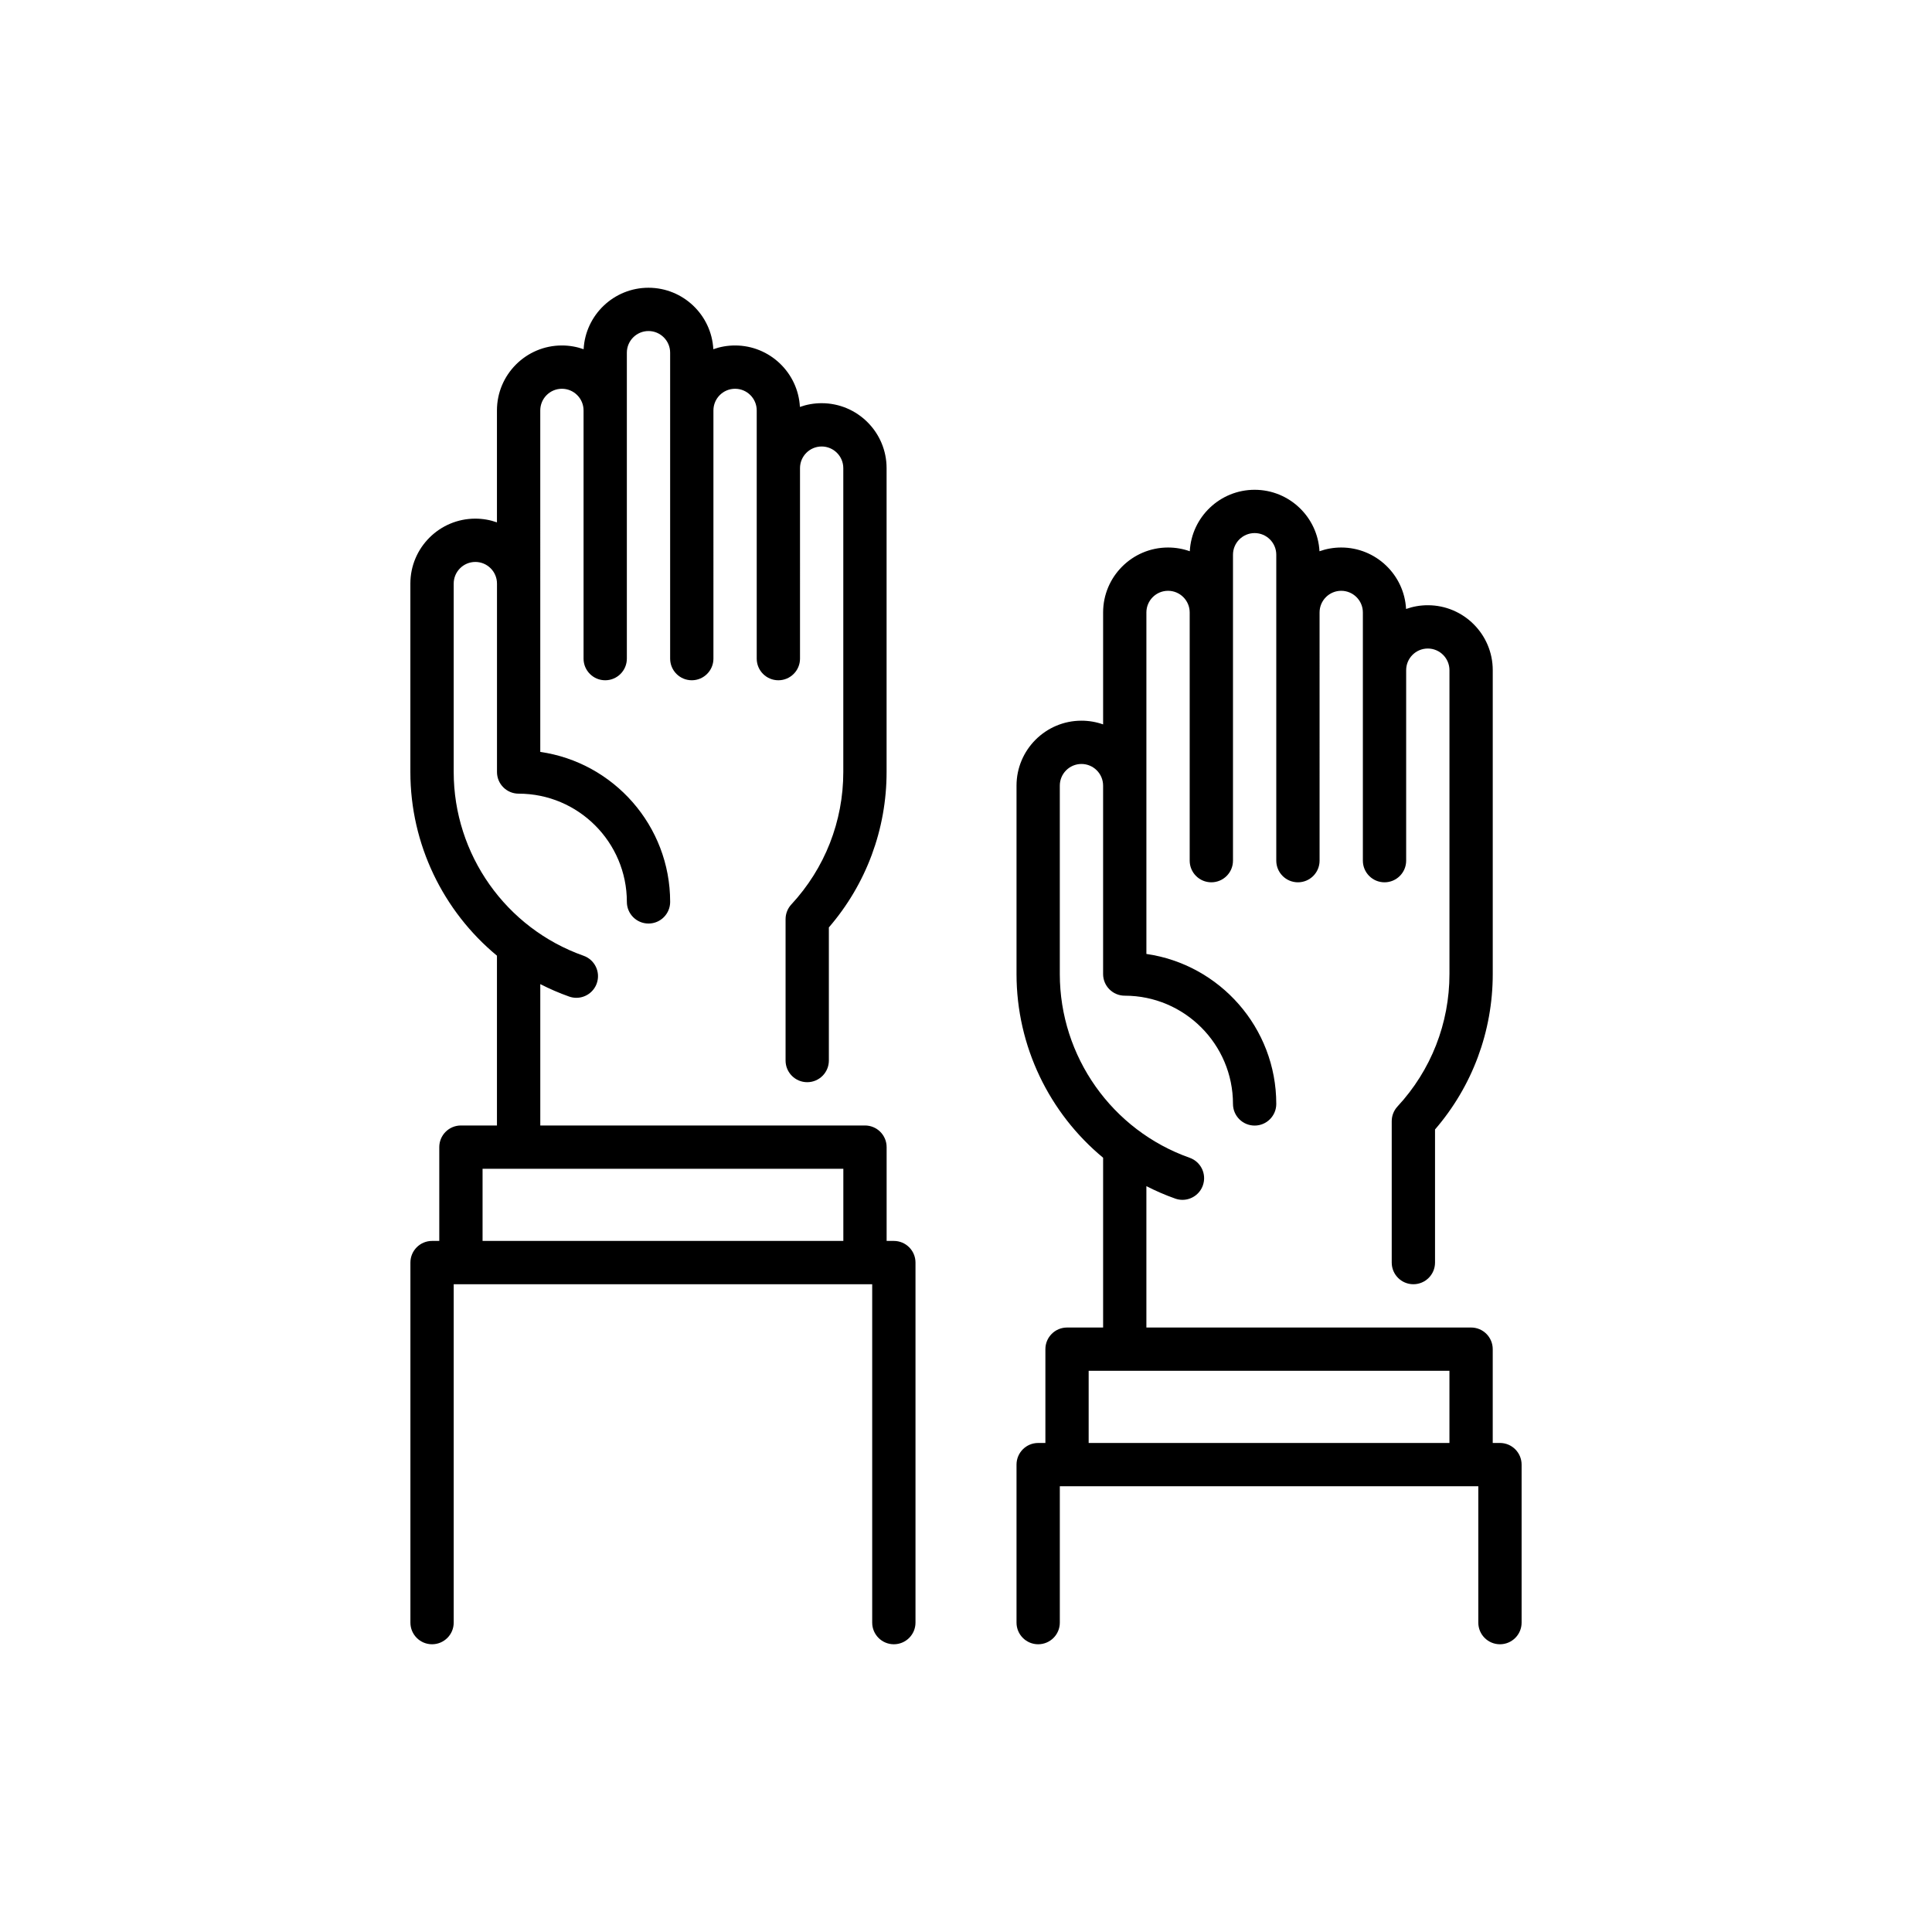 <?xml version="1.0" encoding="utf-8"?>
<!-- Generator: Adobe Illustrator 16.0.0, SVG Export Plug-In . SVG Version: 6.00 Build 0)  -->
<!DOCTYPE svg PUBLIC "-//W3C//DTD SVG 1.1//EN" "http://www.w3.org/Graphics/SVG/1.1/DTD/svg11.dtd">
<svg version="1.1" id="Capa_1" xmlns="http://www.w3.org/2000/svg" xmlns:xlink="http://www.w3.org/1999/xlink" x="0px" y="0px"
	 width="350px" height="350px" viewBox="0 0 350 350" enable-background="new 0 0 350 350" xml:space="preserve">
<g>
	<path d="M271.729,261.406h-1.307v-16.993c0-2.165-1.755-3.921-3.921-3.921h-58.822v-25.61c1.678,0.857,3.419,1.616,5.229,2.256
		c0.432,0.153,0.873,0.226,1.307,0.226c1.615,0,3.128-1.007,3.696-2.615c0.723-2.042-0.348-4.282-2.39-5.005
		c-14.072-4.974-23.527-18.351-23.527-33.285v-34.137c0-2.163,1.759-3.921,3.921-3.921c2.163,0,3.922,1.759,3.922,3.921v34.136
		c0,2.166,1.755,3.921,3.921,3.921c10.812,0,19.607,8.796,19.607,19.607c0,2.166,1.756,3.922,3.922,3.922s3.921-1.756,3.921-3.922
		c0-13.804-10.244-25.261-23.528-27.17V110.95c0-2.163,1.759-3.921,3.921-3.921c2.163,0,3.922,1.759,3.922,3.921v44.966
		c0,2.166,1.756,3.921,3.922,3.921s3.921-1.755,3.921-3.921v-55.423c0-2.163,1.76-3.921,3.922-3.921s3.921,1.759,3.921,3.921v55.423
		c0,2.166,1.755,3.921,3.922,3.921c2.166,0,3.922-1.755,3.922-3.921V110.95c0-2.163,1.759-3.921,3.921-3.921
		c2.163,0,3.922,1.759,3.922,3.921v44.966c0,2.166,1.755,3.921,3.921,3.921c2.167,0,3.922-1.755,3.922-3.921v-34.508
		c0-2.163,1.758-3.922,3.921-3.922c2.162,0,3.922,1.759,3.922,3.922v55.05c0,8.93-3.342,17.449-9.411,23.989
		c-0.672,0.726-1.047,1.679-1.047,2.668v25.613c0,2.166,1.756,3.922,3.922,3.922s3.922-1.756,3.922-3.922v-24.116
		c6.755-7.828,10.457-17.766,10.457-28.154v-55.05c0-6.487-5.277-11.765-11.765-11.765c-1.381,0-2.706,0.239-3.938,0.678
		c-0.328-6.196-5.472-11.135-11.748-11.135c-1.381,0-2.706,0.239-3.938,0.677c-0.328-6.195-5.472-11.134-11.747-11.134
		c-6.276,0-11.42,4.939-11.748,11.134c-1.231-0.438-2.558-0.677-3.938-0.677c-6.486,0-11.764,5.277-11.764,11.764v20.282
		c-1.227-0.436-2.547-0.674-3.922-0.674c-6.486,0-11.765,5.277-11.765,11.764v34.136c0,13.105,5.959,25.229,15.687,33.275v30.76
		h-6.535c-2.167,0-3.922,1.756-3.922,3.921v16.993h-1.308c-2.166,0-3.922,1.756-3.922,3.921v28.624c0,2.166,1.756,3.921,3.922,3.921
		s3.922-1.755,3.922-3.921v-24.702h75.814v24.702c0,2.166,1.755,3.921,3.921,3.921c2.167,0,3.922-1.755,3.922-3.921v-28.624
		C275.65,263.162,273.896,261.406,271.729,261.406z M197.221,248.335h65.358v13.071h-65.358V248.335z"/>
	<path d="M161.928,224.806h-1.307v-16.992c0-2.166-1.755-3.922-3.922-3.922H97.878v-25.61c1.677,0.857,3.419,1.617,5.229,2.256
		c0.432,0.153,0.873,0.226,1.306,0.226c1.616,0,3.128-1.006,3.697-2.615c0.722-2.041-0.349-4.282-2.391-5.004
		c-14.072-4.975-23.527-18.351-23.527-33.286v-34.136c0-2.162,1.759-3.921,3.921-3.921s3.921,1.759,3.921,3.921v34.136
		c0,2.166,1.755,3.921,3.921,3.921c10.812,0,19.607,8.796,19.607,19.607c0,2.166,1.755,3.921,3.921,3.921s3.921-1.756,3.921-3.921
		c0-13.805-10.244-25.262-23.529-27.171V74.35c0-2.163,1.759-3.921,3.921-3.921s3.921,1.759,3.921,3.921v44.966
		c0,2.166,1.755,3.921,3.922,3.921c2.166,0,3.921-1.756,3.921-3.921V63.892c0-2.163,1.759-3.921,3.921-3.921
		s3.921,1.759,3.921,3.921v55.423c0,2.166,1.755,3.921,3.921,3.921s3.921-1.756,3.921-3.921V74.35c0-2.163,1.759-3.921,3.921-3.921
		c2.163,0,3.922,1.759,3.922,3.921v44.966c0,2.166,1.755,3.921,3.921,3.921s3.921-1.756,3.921-3.921V84.807
		c0-2.163,1.759-3.921,3.921-3.921s3.921,1.759,3.921,3.921v55.05c0,8.929-3.342,17.449-9.411,23.99
		c-0.673,0.725-1.046,1.678-1.046,2.667v25.613c0,2.166,1.755,3.922,3.921,3.922c2.167,0,3.921-1.756,3.921-3.922v-24.116
		c6.755-7.829,10.458-17.766,10.458-28.154v-55.05c0-6.487-5.278-11.765-11.765-11.765c-1.381,0-2.706,0.239-3.938,0.678
		c-0.328-6.196-5.472-11.135-11.748-11.135c-1.38,0-2.706,0.239-3.938,0.678c-0.328-6.195-5.472-11.135-11.748-11.135
		s-11.42,4.939-11.748,11.135c-1.232-0.438-2.557-0.678-3.938-0.678c-6.486,0-11.764,5.277-11.764,11.765v20.282
		c-1.227-0.435-2.547-0.675-3.921-0.675c-6.487,0-11.764,5.277-11.764,11.764v34.136c0,13.105,5.958,25.229,15.686,33.275v30.76
		H83.5c-2.166,0-3.921,1.756-3.921,3.922v16.992h-1.308c-2.166,0-3.921,1.756-3.921,3.922v65.224c0,2.166,1.755,3.921,3.921,3.921
		c2.167,0,3.922-1.755,3.922-3.921v-61.302h75.814v61.302c0,2.166,1.755,3.921,3.921,3.921c2.167,0,3.922-1.755,3.922-3.921v-65.224
		C165.85,226.562,164.095,224.806,161.928,224.806z M87.421,211.734h65.357v13.071H87.421V211.734z"/>
</g>
</svg>
